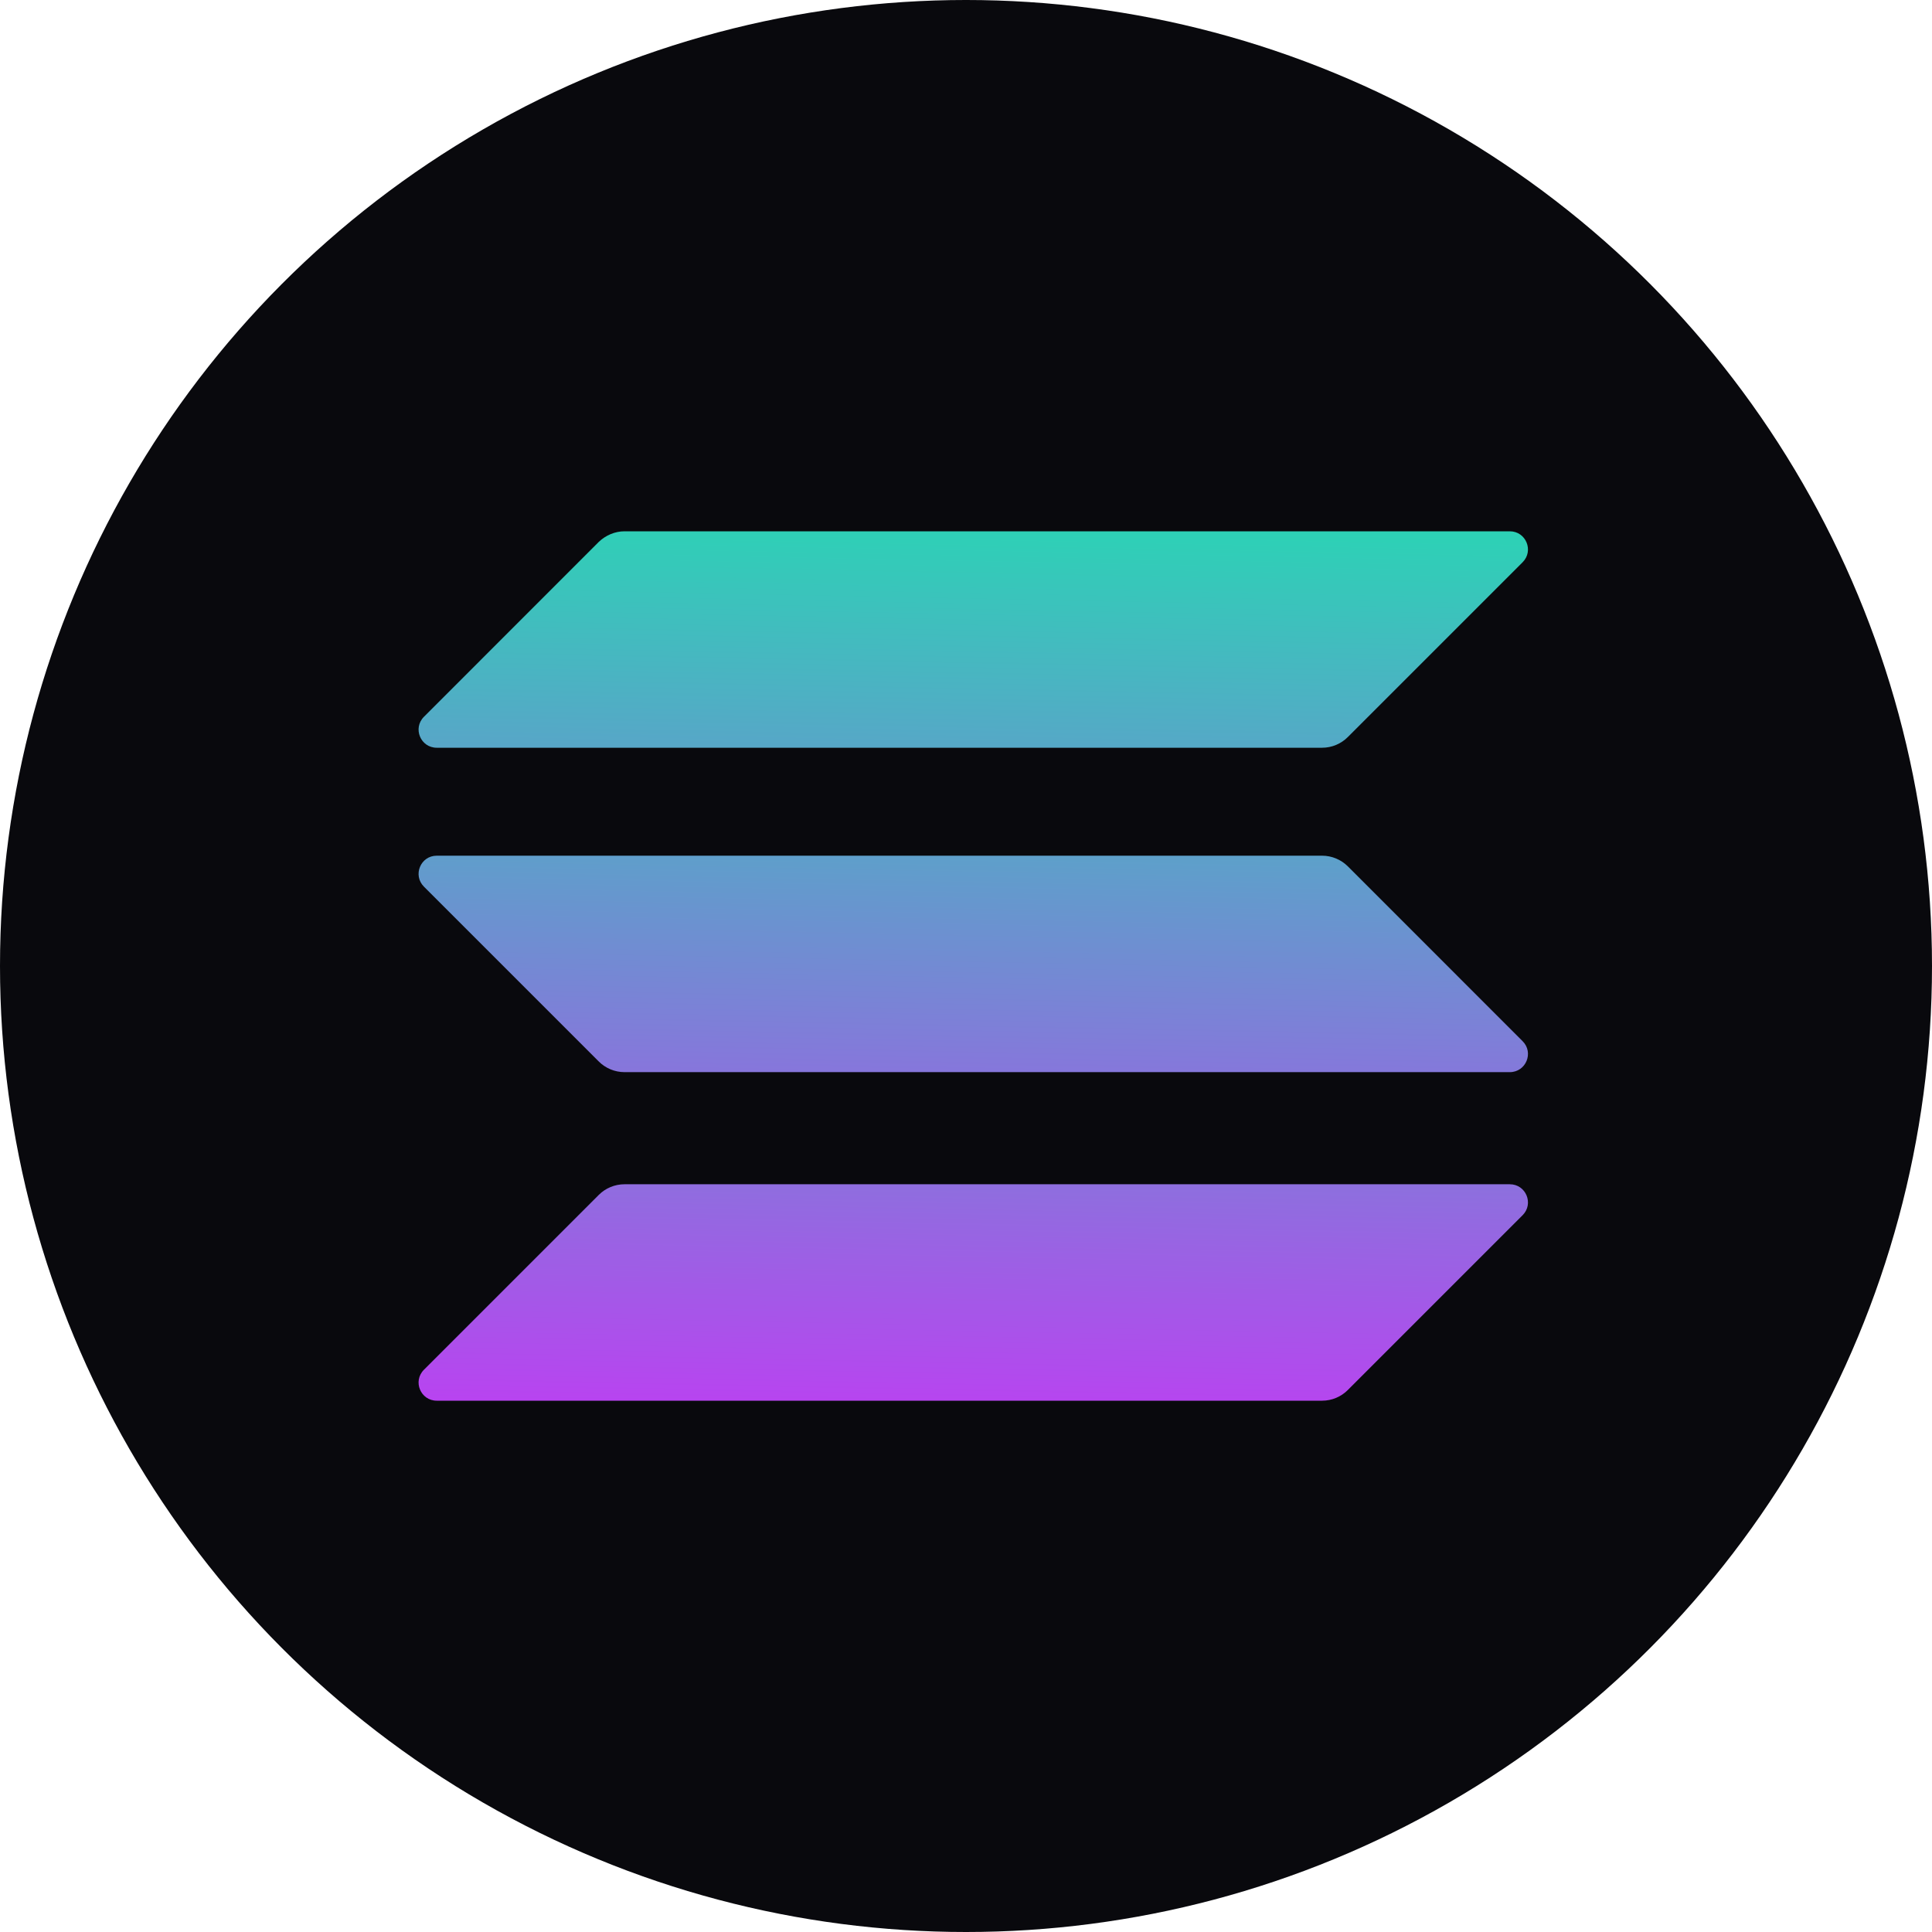 <svg width="32" height="32" viewBox="0 0 32 32" fill="none" xmlns="http://www.w3.org/2000/svg">
<ellipse cx="16" cy="16" rx="16" ry="16" fill="#09090D"/>
<path d="M9.918 19.791C10.029 19.68 10.182 19.615 10.344 19.615H25.007C25.275 19.615 25.409 19.938 25.219 20.128L22.323 23.024C22.212 23.135 22.059 23.2 21.898 23.2H7.234C6.966 23.2 6.832 22.877 7.022 22.687L9.918 19.791Z" fill="url(#paint0_linear_244_3140)"/>
<path d="M9.918 8.975C10.034 8.865 10.186 8.8 10.344 8.8H25.007C25.275 8.8 25.409 9.123 25.219 9.313L22.323 12.209C22.212 12.32 22.059 12.385 21.898 12.385H7.234C6.966 12.385 6.832 12.062 7.022 11.872L9.918 8.975Z" fill="url(#paint1_linear_244_3140)"/>
<path d="M22.323 14.348C22.212 14.238 22.059 14.173 21.898 14.173H7.234C6.966 14.173 6.832 14.496 7.022 14.686L9.918 17.582C10.029 17.693 10.182 17.758 10.344 17.758H25.007C25.275 17.758 25.409 17.434 25.219 17.245L22.323 14.348Z" fill="url(#paint2_linear_244_3140)"/>
<defs>
<linearGradient id="paint0_linear_244_3140" x1="-26.209" y1="6.08" x2="-26.599" y2="25.711" gradientUnits="userSpaceOnUse">
<stop stop-color="#00FFA3"/>
<stop offset="1" stop-color="#DC1FFF"/>
</linearGradient>
<linearGradient id="paint1_linear_244_3140" x1="-30.646" y1="3.763" x2="-31.036" y2="23.395" gradientUnits="userSpaceOnUse">
<stop stop-color="#00FFA3"/>
<stop offset="1" stop-color="#DC1FFF"/>
</linearGradient>
<linearGradient id="paint2_linear_244_3140" x1="-28.441" y1="4.914" x2="-28.831" y2="24.546" gradientUnits="userSpaceOnUse">
<stop stop-color="#00FFA3"/>
<stop offset="1" stop-color="#DC1FFF"/>
</linearGradient>
</defs>
</svg>
